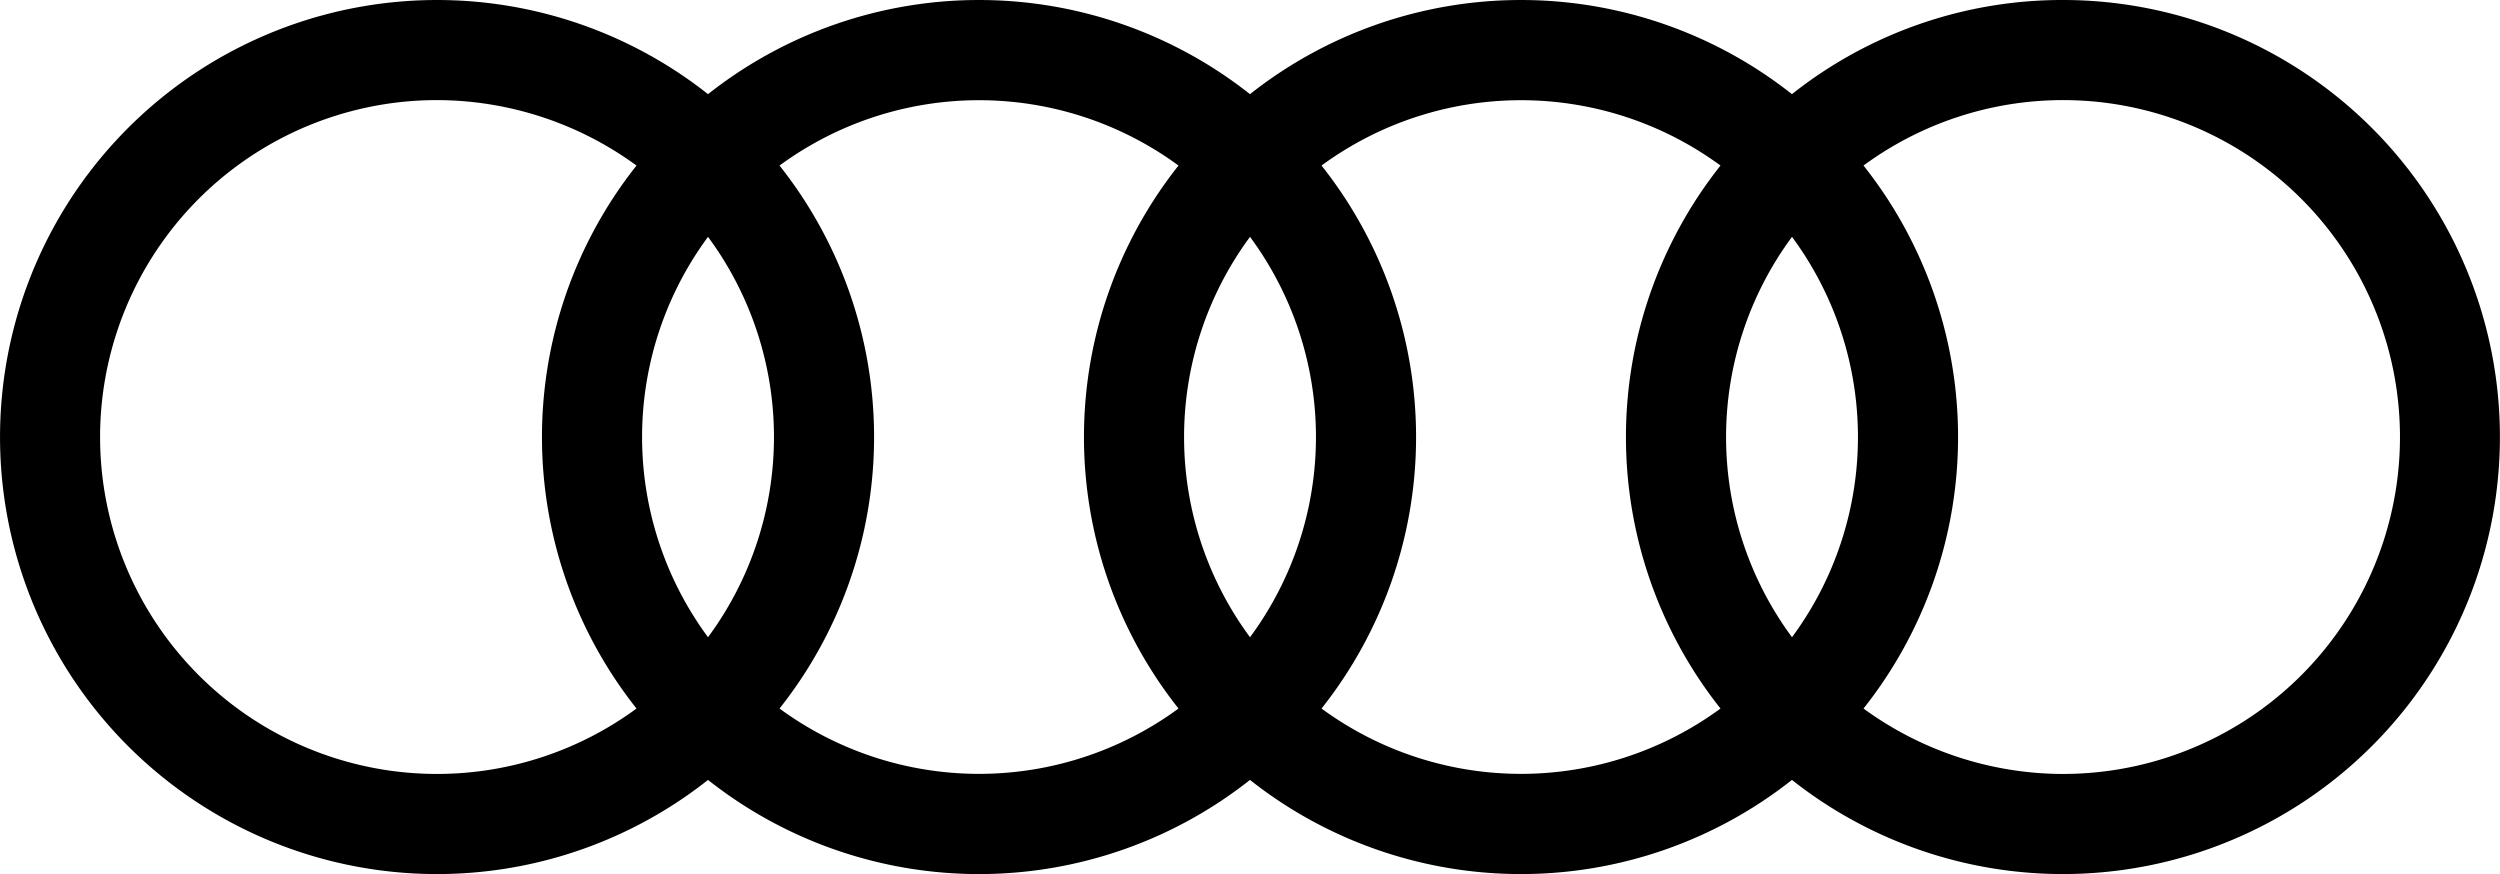 <svg id="Layer_1" data-name="Layer 1" xmlns="http://www.w3.org/2000/svg" viewBox="0 0 83.239 29.103"><defs><style>.cls-1{fill-rule:evenodd;}</style></defs><title>1ca</title><path class="cls-1" d="M68.687,0a14.486,14.486,0,0,0-9.023,3.135,14.552,14.552,0,0,0-18.045,0,14.552,14.552,0,0,0-18.045,0,14.551,14.551,0,1,0,0,22.833,14.552,14.552,0,0,0,18.045,0,14.553,14.553,0,0,0,18.045,0A14.551,14.551,0,1,0,68.687,0ZM21.193,23.591A11.218,11.218,0,1,1,14.551,3.333,11.298,11.298,0,0,1,21.193,5.512a14.553,14.553,0,0,0,0,18.079Zm2.381-2.374a11.216,11.216,0,0,1,0-13.331,11.215,11.215,0,0,1,0,13.331Zm15.665,2.374a11.228,11.228,0,0,1-13.284,0,14.552,14.552,0,0,0,0-18.079,11.227,11.227,0,0,1,13.284,0,14.553,14.553,0,0,0,0,18.079Zm2.381-2.374a11.216,11.216,0,0,1,0-13.331,11.215,11.215,0,0,1,0,13.331Zm15.665,2.374a11.228,11.228,0,0,1-13.284,0,14.552,14.552,0,0,0,0-18.079,11.227,11.227,0,0,1,13.284,0,14.552,14.552,0,0,0,0,18.079Zm2.381-2.374a11.216,11.216,0,0,1,0-13.331,11.216,11.216,0,0,1,0,13.331Zm9.023,4.553a11.295,11.295,0,0,1-6.642-2.179,14.552,14.552,0,0,0,0-18.079,11.218,11.218,0,1,1,6.642,20.257Z"/></svg>